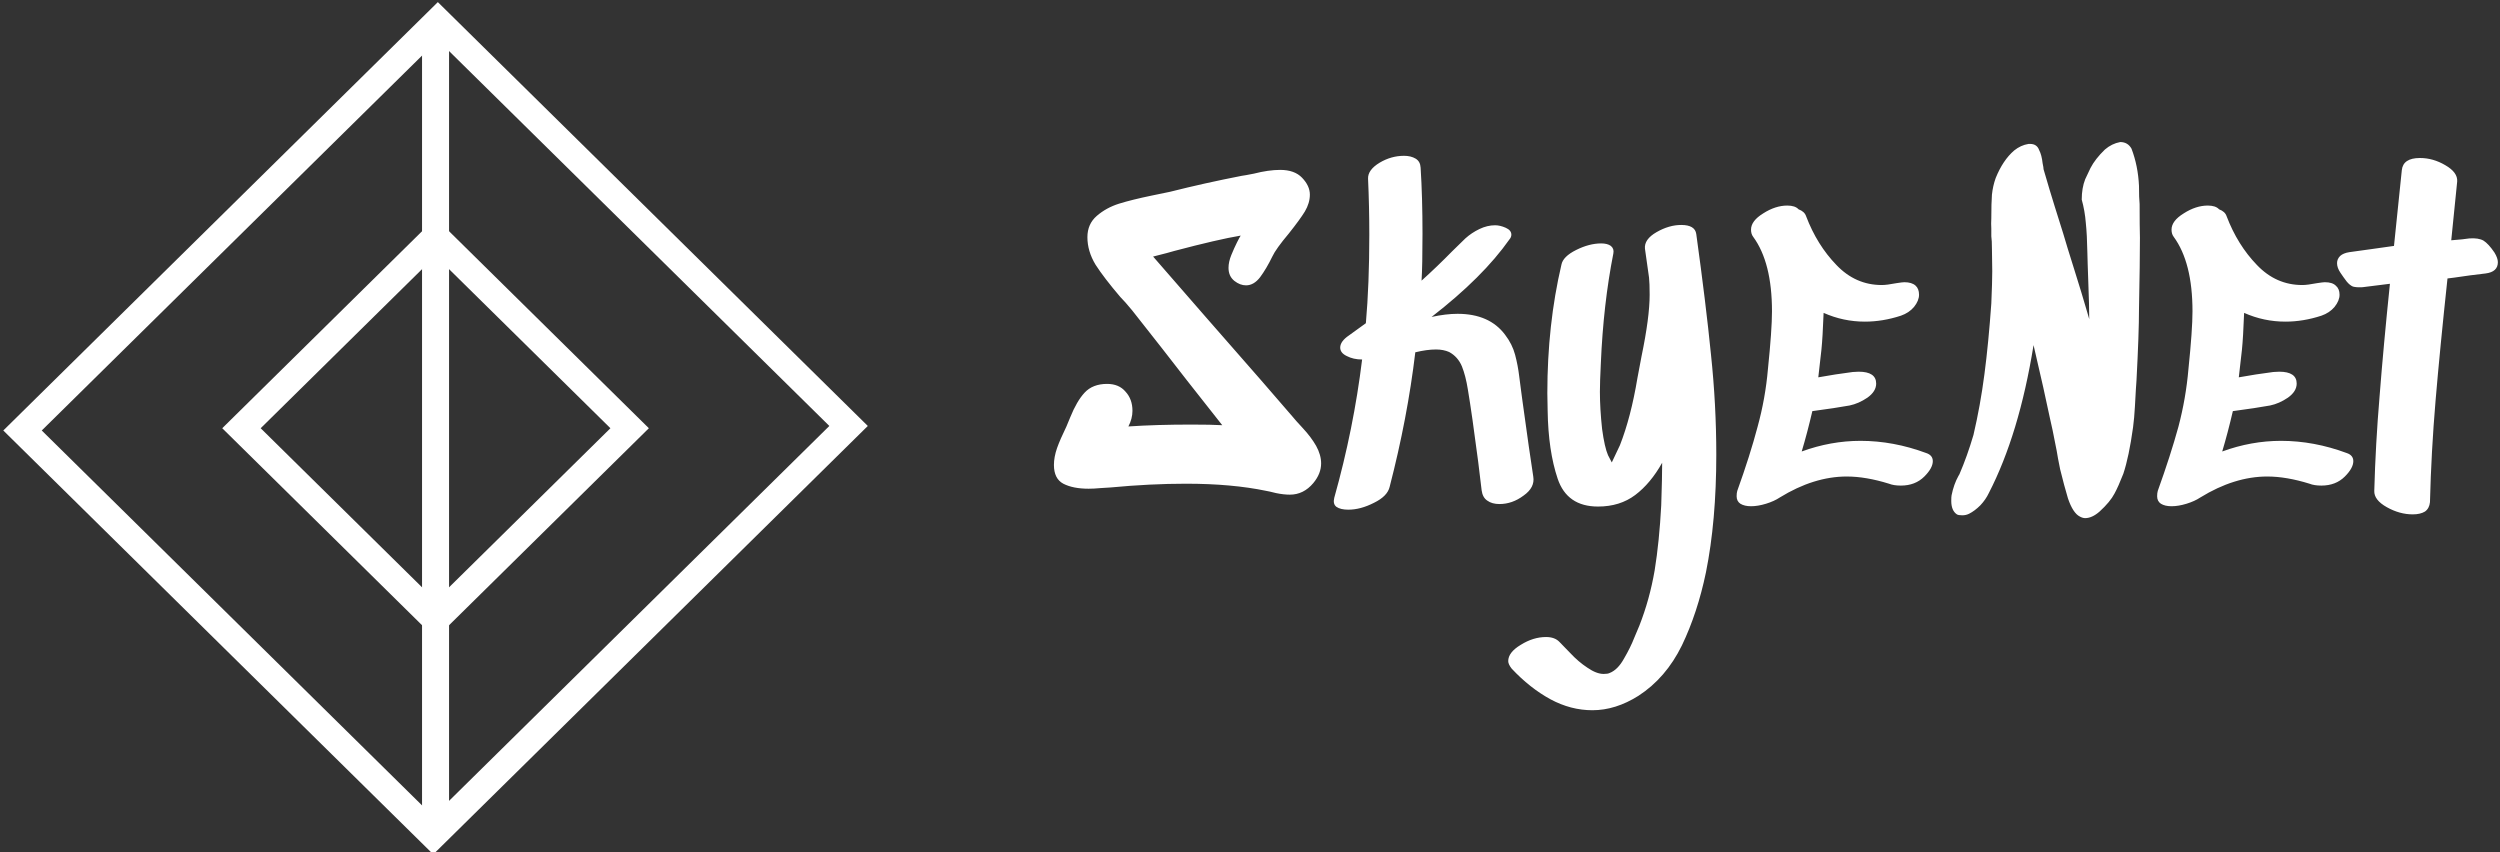 <svg data-v-423bf9ae="" xmlns="http://www.w3.org/2000/svg" viewBox="0 0 264 90" class="iconLeft"><rect x="0" y="0" width="264" height="90" fill="#333333" stroke="none"/><!----><defs data-v-423bf9ae=""><linearGradient data-v-423bf9ae="" gradientTransform="rotate(25)" id="679629a5-c809-4127-854b-67152e9c8c32" x1="0%" y1="0%" x2="100%" y2="0%"><stop data-v-423bf9ae="" offset="0%" style="stop-color: rgb(214, 65, 63); stop-opacity: 1;"></stop><stop data-v-423bf9ae="" offset="100%" style="stop-color: rgb(66, 133, 211); stop-opacity: 1;"></stop></linearGradient></defs><!----><g data-v-423bf9ae="" id="ae0dbbe8-d2b2-4b89-a7cd-2cd81c097b86" fill="#ffffff" transform="matrix(3.304,0,0,3.304,111.493,11.035)"><path d="M7.57 9.98Q7.64 10.07 7.90 10.35Q8.16 10.63 8.32 10.91Q8.48 11.20 8.48 11.47L8.48 11.47Q8.48 11.80 8.23 12.10L8.23 12.10Q7.92 12.47 7.48 12.47L7.48 12.47Q7.28 12.47 7.04 12.42Q6.80 12.36 6.73 12.35L6.73 12.35Q5.63 12.12 4.16 12.12L4.16 12.12Q3.02 12.12 1.75 12.24L1.75 12.24Q1.64 12.25 1.43 12.26Q1.22 12.28 1.05 12.28L1.05 12.28Q0.55 12.28 0.24 12.12Q-0.06 11.96-0.06 11.52L-0.06 11.52Q-0.06 11.27 0.04 10.98Q0.14 10.70 0.34 10.29L0.34 10.29L0.46 10.00Q0.67 9.48 0.92 9.21Q1.18 8.93 1.64 8.93L1.64 8.93Q2.02 8.93 2.23 9.18Q2.45 9.42 2.45 9.79L2.45 9.79Q2.45 10.04 2.32 10.29L2.32 10.29Q3.21 10.23 4.33 10.23L4.33 10.23Q4.98 10.23 5.32 10.25L5.32 10.25Q4.03 8.62 3.40 7.80L3.40 7.80L2.44 6.58Q2.21 6.30 2.06 6.15L2.06 6.15Q1.54 5.54 1.27 5.12Q1.01 4.69 1.01 4.24L1.01 4.24Q1.01 3.82 1.31 3.56Q1.61 3.30 2.02 3.17Q2.44 3.04 3.07 2.91L3.07 2.91L3.65 2.79Q4.76 2.51 5.94 2.28L5.94 2.28Q6.03 2.27 6.33 2.21L6.33 2.21Q6.80 2.09 7.17 2.09L7.17 2.09Q7.63 2.09 7.87 2.34L7.87 2.34Q8.12 2.60 8.12 2.88L8.12 2.88Q8.12 3.15 7.96 3.42Q7.80 3.68 7.45 4.12L7.45 4.12Q7.03 4.62 6.92 4.86L6.92 4.86Q6.73 5.25 6.53 5.52Q6.33 5.78 6.08 5.78L6.08 5.78Q5.89 5.78 5.71 5.64L5.71 5.64Q5.52 5.49 5.52 5.22L5.52 5.22Q5.52 5.03 5.61 4.81Q5.70 4.59 5.79 4.41Q5.88 4.23 5.91 4.19L5.91 4.19Q5.19 4.31 3.79 4.68L3.79 4.68Q3.63 4.73 3.11 4.86L3.11 4.86L4.79 6.79Q6.94 9.24 7.57 9.98L7.57 9.98ZM14.87 9.14L14.91 9.44Q15.15 11.19 15.26 11.89L15.26 11.89Q15.32 12.24 14.95 12.50Q14.59 12.77 14.18 12.77L14.18 12.77Q13.94 12.77 13.79 12.66Q13.64 12.56 13.61 12.33L13.61 12.33L13.50 11.42Q13.30 9.88 13.17 9.11L13.17 9.11Q13.10 8.67 12.98 8.37Q12.85 8.06 12.57 7.91L12.57 7.91Q12.39 7.83 12.15 7.83L12.15 7.83Q11.86 7.83 11.49 7.92L11.49 7.92Q11.24 10.02 10.67 12.22L10.67 12.22Q10.60 12.52 10.17 12.73Q9.74 12.95 9.35 12.95L9.35 12.95Q9.10 12.95 8.97 12.86Q8.85 12.77 8.90 12.57L8.90 12.57Q9.52 10.36 9.79 8.15L9.79 8.15Q9.51 8.15 9.30 8.04Q9.09 7.94 9.09 7.77L9.09 7.77Q9.09 7.57 9.37 7.38L9.37 7.38L9.91 6.99Q10.02 5.74 10.02 4.16L10.02 4.16Q10.02 3.26 9.98 2.37L9.98 2.37Q9.97 2.09 10.35 1.86Q10.72 1.64 11.13 1.64L11.13 1.64Q11.35 1.64 11.50 1.73Q11.65 1.82 11.66 2.02L11.66 2.02Q11.72 2.97 11.72 4.13L11.72 4.13Q11.72 5.14 11.69 5.63L11.69 5.63Q12.19 5.18 12.67 4.69L12.67 4.69L13.09 4.28Q13.29 4.10 13.54 3.98Q13.79 3.86 14.04 3.86L14.04 3.86Q14.20 3.86 14.38 3.94Q14.56 4.02 14.56 4.16L14.56 4.16Q14.56 4.24 14.50 4.31L14.50 4.31Q13.65 5.52 12.01 6.79L12.01 6.79Q12.47 6.69 12.84 6.69L12.84 6.69Q13.86 6.69 14.36 7.36L14.36 7.36Q14.59 7.66 14.68 8.00Q14.77 8.34 14.81 8.68Q14.85 9.02 14.87 9.14L14.87 9.14ZM18.83 4.61Q18.80 4.31 19.20 4.08Q19.60 3.85 19.99 3.85L19.99 3.85Q20.43 3.85 20.47 4.14L20.47 4.14Q20.78 6.38 20.94 7.99Q21.11 9.60 21.11 11.19L21.11 11.19Q21.11 13.31 20.78 14.95L20.78 14.95Q20.51 16.25 20.01 17.29Q19.50 18.33 18.62 18.90L18.62 18.90Q17.89 19.36 17.15 19.36L17.15 19.36Q16.46 19.36 15.81 19.01Q15.15 18.65 14.57 18.03L14.57 18.03Q14.46 17.89 14.46 17.79L14.46 17.79Q14.46 17.51 14.86 17.27Q15.26 17.02 15.67 17.02L15.67 17.02Q15.95 17.02 16.10 17.18L16.10 17.18Q16.17 17.25 16.44 17.53Q16.70 17.81 16.99 18.00Q17.28 18.20 17.51 18.20L17.51 18.20Q17.64 18.20 17.70 18.17L17.70 18.17Q17.96 18.07 18.16 17.71Q18.37 17.35 18.49 17.04Q18.62 16.73 18.65 16.66L18.65 16.66Q18.98 15.82 19.14 14.89Q19.29 13.96 19.35 12.81L19.35 12.81Q19.38 11.91 19.38 11.45L19.38 11.45Q19.01 12.11 18.52 12.48Q18.03 12.85 17.33 12.85L17.33 12.85Q16.34 12.85 16.04 11.96Q15.74 11.07 15.72 9.79L15.72 9.79L15.71 9.23Q15.71 7.04 16.16 5.12L16.16 5.12Q16.21 4.86 16.63 4.65Q17.05 4.44 17.43 4.44L17.43 4.44Q17.63 4.44 17.74 4.52Q17.85 4.61 17.82 4.76L17.82 4.76Q17.50 6.38 17.42 8.27L17.42 8.27Q17.39 8.86 17.39 9.18L17.39 9.18Q17.39 9.72 17.46 10.37L17.46 10.37Q17.54 10.96 17.65 11.21L17.65 11.21L17.77 11.44Q17.86 11.26 18.03 10.89L18.03 10.89Q18.38 10.00 18.59 8.74L18.59 8.74L18.72 8.05Q18.98 6.80 18.98 6.08L18.98 6.08Q18.98 5.71 18.96 5.53L18.96 5.53L18.83 4.61ZM27.82 11.14Q28.03 11.21 28.03 11.40L28.03 11.40Q28.03 11.62 27.76 11.89L27.76 11.89Q27.47 12.18 27.01 12.18L27.01 12.18Q26.78 12.18 26.63 12.12L26.63 12.12Q25.89 11.89 25.28 11.89L25.28 11.89Q24.23 11.89 23.14 12.56L23.14 12.56Q22.96 12.68 22.70 12.76Q22.44 12.84 22.22 12.84L22.22 12.84Q22.01 12.84 21.88 12.76Q21.76 12.68 21.76 12.52L21.76 12.52Q21.76 12.42 21.78 12.35L21.78 12.35Q22.19 11.21 22.43 10.30Q22.68 9.39 22.76 8.46L22.76 8.46Q22.89 7.20 22.89 6.61L22.89 6.61Q22.89 5.05 22.29 4.23L22.29 4.23Q22.22 4.14 22.22 4.00L22.22 4.00Q22.22 3.72 22.61 3.48Q23.00 3.23 23.38 3.23L23.38 3.23Q23.63 3.23 23.74 3.35L23.74 3.35Q23.93 3.42 23.98 3.57L23.98 3.57Q24.33 4.49 24.95 5.13Q25.56 5.77 26.40 5.77L26.40 5.77Q26.56 5.77 26.87 5.71L26.87 5.71Q27.06 5.68 27.12 5.68L27.12 5.68Q27.36 5.68 27.48 5.79Q27.59 5.89 27.59 6.08L27.59 6.08Q27.59 6.27 27.43 6.47Q27.27 6.66 27.01 6.75L27.01 6.75Q26.43 6.94 25.86 6.94L25.86 6.94Q25.17 6.94 24.54 6.66L24.54 6.66Q24.51 7.45 24.47 7.84L24.47 7.84L24.37 8.72Q24.92 8.62 25.47 8.55L25.47 8.55L25.66 8.54Q26.22 8.54 26.22 8.92L26.22 8.92Q26.22 9.17 25.94 9.37Q25.66 9.56 25.37 9.62L25.37 9.62Q24.93 9.70 24.18 9.80L24.18 9.80Q24.02 10.49 23.84 11.09L23.84 11.09Q24.77 10.75 25.72 10.75L25.72 10.75Q26.77 10.75 27.82 11.14L27.82 11.14ZM30.63 1.47Q30.84 1.30 31.09 1.26L31.09 1.26L31.14 1.26Q31.36 1.26 31.43 1.46L31.43 1.46Q31.51 1.61 31.54 1.88L31.54 1.88Q31.57 2.02 31.57 2.07L31.57 2.07Q31.77 2.76 31.93 3.27Q32.09 3.78 32.20 4.13L32.20 4.13Q32.31 4.51 32.55 5.27Q32.79 6.03 32.96 6.62L32.96 6.62Q33.01 6.80 33.03 6.86L33.03 6.86Q33.03 6.47 33.00 5.68L33.00 5.68L32.98 5.10L32.97 4.73Q32.96 4.16 32.92 3.78Q32.89 3.40 32.79 3.04L32.79 3.04Q32.79 2.67 32.90 2.39L32.90 2.39L33.07 2.03Q33.22 1.74 33.53 1.44L33.53 1.44Q33.75 1.25 34.02 1.20L34.02 1.20Q34.26 1.20 34.38 1.41L34.38 1.41Q34.59 1.96 34.62 2.60L34.62 2.60Q34.62 3.00 34.64 3.18L34.64 3.18Q34.64 3.91 34.65 4.26L34.65 4.26Q34.65 5.03 34.62 6.54L34.62 6.54Q34.62 7.31 34.54 8.82L34.54 8.82L34.52 9.11Q34.51 9.27 34.49 9.65Q34.47 10.02 34.43 10.32L34.43 10.32Q34.30 11.26 34.12 11.80L34.12 11.80Q33.96 12.21 33.84 12.43L33.84 12.43Q33.70 12.70 33.36 13.01L33.36 13.01Q33.12 13.22 32.90 13.22L32.90 13.22Q32.82 13.22 32.73 13.17L32.73 13.17Q32.51 13.06 32.35 12.59L32.35 12.59Q32.23 12.19 32.10 11.66L32.10 11.66Q32.02 11.27 31.99 11.07L31.99 11.07Q31.84 10.29 31.77 10.01L31.77 10.01Q31.61 9.23 31.25 7.69L31.25 7.69Q30.79 10.54 29.82 12.42L29.82 12.42Q29.72 12.63 29.55 12.81Q29.37 12.99 29.19 13.08L29.19 13.08Q29.09 13.13 28.97 13.13L28.97 13.13Q28.85 13.13 28.80 13.10L28.80 13.10Q28.62 12.98 28.62 12.67L28.62 12.67Q28.62 12.54 28.63 12.49L28.63 12.49Q28.70 12.14 28.85 11.87L28.85 11.87L28.88 11.82Q29.13 11.24 29.33 10.56L29.33 10.56Q29.55 9.62 29.68 8.62Q29.81 7.63 29.90 6.36L29.90 6.36Q29.93 5.66 29.93 5.33L29.93 5.33L29.92 4.61Q29.92 4.35 29.90 4.21L29.90 4.21Q29.90 4.12 29.90 3.97Q29.89 3.82 29.90 3.63L29.90 3.63Q29.90 3.15 29.92 2.88Q29.95 2.60 30.04 2.35L30.04 2.35Q30.27 1.78 30.63 1.47L30.63 1.47ZM41.26 11.14Q41.47 11.21 41.47 11.40L41.47 11.40Q41.47 11.62 41.20 11.89L41.20 11.89Q40.91 12.18 40.45 12.18L40.45 12.18Q40.22 12.18 40.07 12.12L40.07 12.12Q39.33 11.89 38.72 11.89L38.72 11.89Q37.67 11.89 36.58 12.56L36.58 12.56Q36.40 12.68 36.14 12.76Q35.88 12.84 35.66 12.84L35.66 12.84Q35.45 12.84 35.32 12.76Q35.20 12.68 35.20 12.52L35.20 12.52Q35.20 12.42 35.22 12.35L35.22 12.35Q35.63 11.21 35.88 10.30Q36.12 9.39 36.20 8.46L36.20 8.46Q36.33 7.20 36.33 6.61L36.33 6.61Q36.33 5.05 35.73 4.23L35.73 4.23Q35.66 4.14 35.66 4.00L35.66 4.00Q35.66 3.72 36.05 3.48Q36.44 3.23 36.82 3.23L36.82 3.23Q37.07 3.23 37.18 3.35L37.18 3.35Q37.37 3.42 37.42 3.57L37.42 3.57Q37.77 4.49 38.39 5.13Q39.00 5.77 39.84 5.77L39.84 5.77Q40.00 5.77 40.31 5.71L40.31 5.71Q40.50 5.68 40.56 5.68L40.56 5.68Q40.80 5.68 40.91 5.79Q41.03 5.89 41.03 6.08L41.03 6.08Q41.03 6.27 40.87 6.47Q40.71 6.66 40.45 6.75L40.45 6.75Q39.87 6.94 39.30 6.94L39.30 6.94Q38.61 6.94 37.98 6.66L37.98 6.66Q37.95 7.45 37.91 7.84L37.91 7.84L37.81 8.72Q38.36 8.62 38.91 8.55L38.91 8.55L39.10 8.54Q39.66 8.54 39.66 8.92L39.66 8.92Q39.66 9.17 39.38 9.37Q39.10 9.56 38.81 9.62L38.81 9.62Q38.37 9.70 37.62 9.80L37.62 9.80Q37.46 10.49 37.28 11.09L37.28 11.09Q38.21 10.75 39.16 10.75L39.16 10.75Q40.21 10.75 41.26 11.14L41.26 11.14ZM45.18 4.28Q45.47 4.26 45.63 4.35Q45.79 4.45 45.98 4.73L45.98 4.73Q46.09 4.91 46.09 5.04L46.09 5.04Q46.09 5.35 45.70 5.40L45.70 5.40L45.21 5.46Q44.52 5.56 44.48 5.56L44.48 5.56Q44.24 7.80 44.10 9.45Q43.96 11.10 43.92 12.71L43.92 12.71Q43.90 12.91 43.76 13.01Q43.61 13.10 43.37 13.10L43.37 13.10Q42.95 13.10 42.54 12.87Q42.13 12.64 42.14 12.35L42.14 12.35Q42.18 10.86 42.31 9.32Q42.43 7.77 42.64 5.73L42.64 5.73L41.76 5.84Q41.57 5.85 41.46 5.82Q41.36 5.78 41.26 5.66Q41.16 5.53 41.06 5.38L41.06 5.38Q40.95 5.22 40.95 5.07L40.95 5.07Q40.95 4.94 41.05 4.84Q41.15 4.75 41.34 4.72L41.34 4.72Q41.65 4.68 42.06 4.62L42.06 4.62L42.77 4.52L43.02 2.10Q43.06 1.71 43.60 1.71L43.60 1.71Q44.02 1.71 44.41 1.94Q44.81 2.17 44.79 2.46L44.79 2.46L44.60 4.34Q45.00 4.31 45.18 4.28L45.18 4.28Z"></path></g><!----><g data-v-423bf9ae="" id="279ab0a4-300f-49c4-8dd6-b31c439fdcab" transform="matrix(2.852,0,0,2.852,0.362,-0.411)" stroke="none" fill="#ffffff"><path d="M16 23.787L8.102 16 16 8.213 23.898 16 16 23.787zM9.525 16L16 22.383 22.475 16 16 9.617 9.525 16z"></path><path d="M15.915 31.778L-.005 16.084 16.085.222l15.92 15.694-16.09 15.862zM1.419 16.084l14.496 14.29 14.666-14.458-14.496-14.29L1.419 16.084z"></path><path d="M15.5.924h1v30.152h-1z"></path></g><!----></svg>